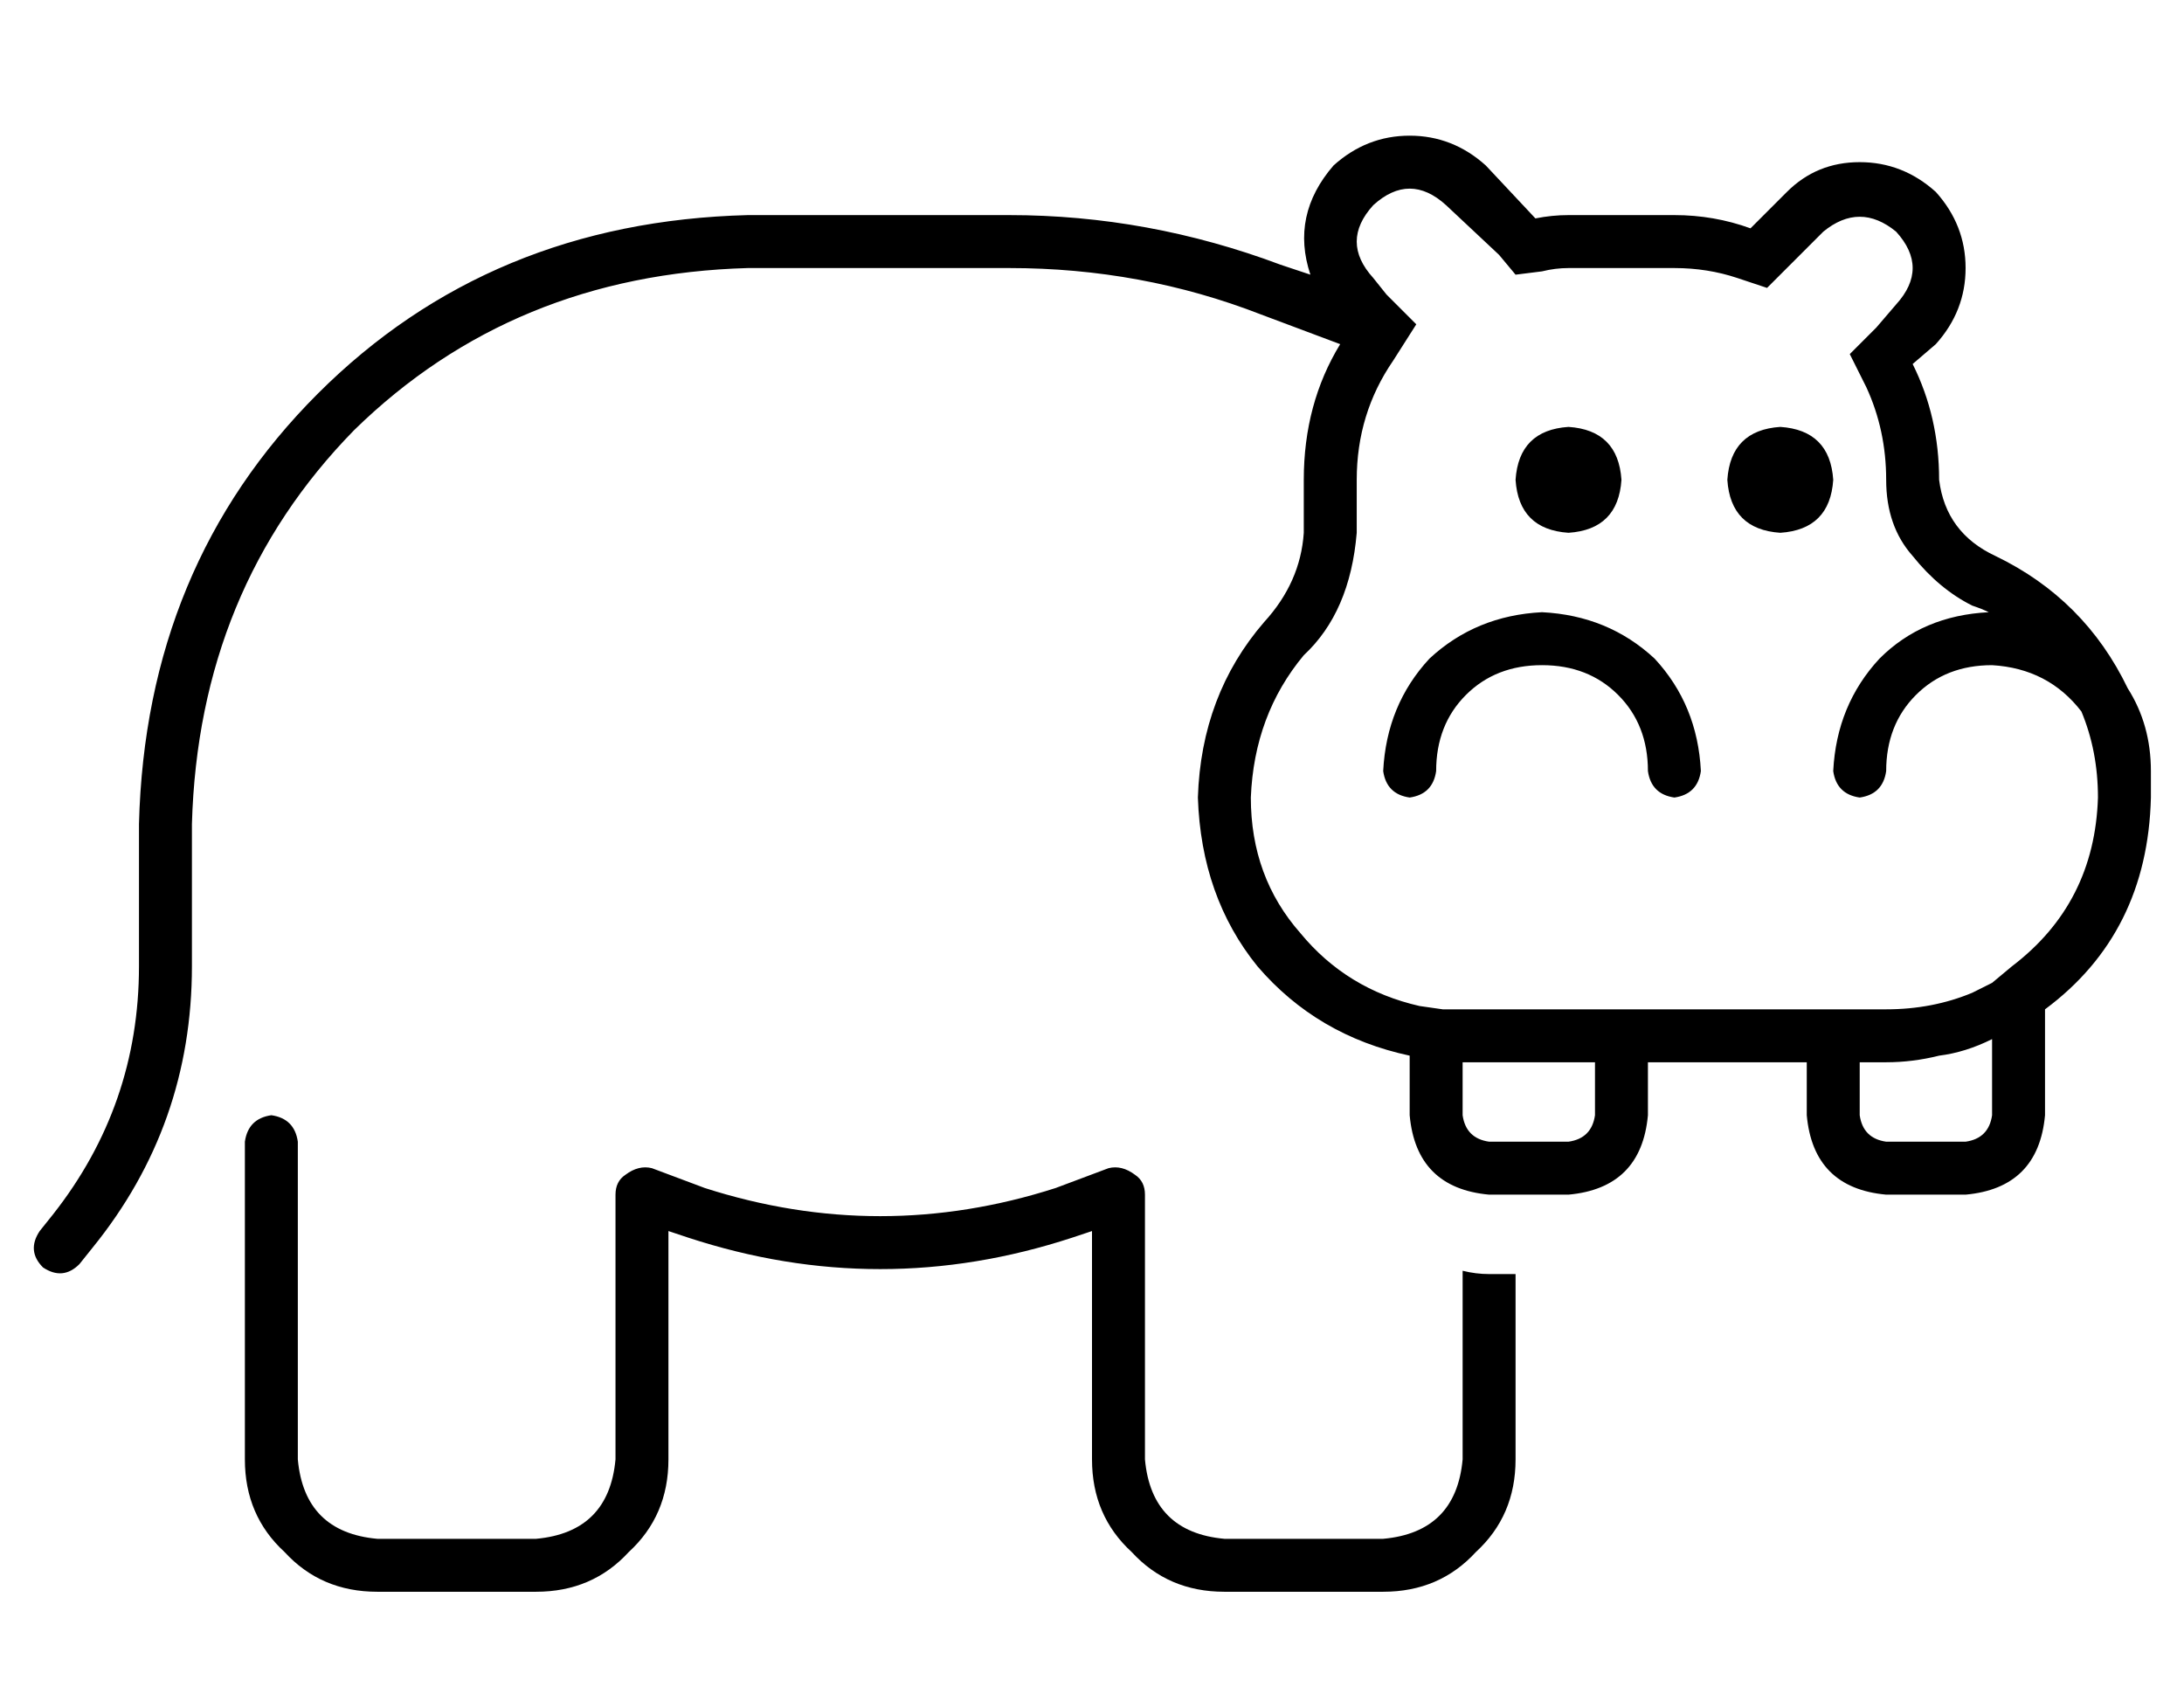 <?xml version="1.0" standalone="no"?>
<!DOCTYPE svg PUBLIC "-//W3C//DTD SVG 1.1//EN" "http://www.w3.org/Graphics/SVG/1.1/DTD/svg11.dtd" >
<svg xmlns="http://www.w3.org/2000/svg" xmlns:xlink="http://www.w3.org/1999/xlink" version="1.1" viewBox="-10 -40 660 512">
   <path fill="currentColor"
d="M411 69q-11 16 -11 36v16v0q-2 24 -16 37q-15 18 -16 43q0 24 15 41q14 17 36 22l7 1v0h6h128q14 0 26 -5l6 -3v0l6 -5v0q25 -19 26 -51q0 -14 -5 -26q-10 -13 -27 -14q-14 0 -23 9t-9 23q-1 7 -8 8q-7 -1 -8 -8q1 -20 14 -34q13 -13 33 -14q-2 -1 -5 -2q-10 -5 -18 -15
q-8 -9 -8 -23q0 -15 -6 -28l-5 -10v0l8 -8v0l6 -7v0q10 -11 0 -22q-11 -9 -22 0l-10 10v0l-7 7v0l-9 -3v0q-9 -3 -19 -3h-32v0q-4 0 -8 1l-8 1v0l-5 -6v0l-16 -15v0q-11 -10 -22 0q-10 11 0 22l4 5v0l9 9v0l-7 11v0zM640 195v6q-1 41 -32 64v9v0v23v0q-2 22 -24 24h-24v0
q-22 -2 -24 -24v-16v0h-16h-32v16v0q-2 22 -24 24h-24v0q-22 -2 -24 -24v-16v0v-2v0q-28 -6 -46 -27q-17 -21 -18 -51q1 -31 20 -53q11 -12 12 -27v-16v0q0 -23 11 -41l-24 -9v0q-36 -14 -76 -14h-79v0q-71 2 -119 49q-47 48 -49 119v8v0v0v0v35v0q0 48 -30 85l-4 5v0
q-5 5 -11 1q-5 -5 -1 -11l4 -5v0q26 -33 26 -75v-35v0v0v0v-8v0q2 -78 54 -130t130 -54h79v0q42 0 82 15l9 3v0q-6 -18 7 -33q10 -9 23 -9t23 9l15 16v0q5 -1 10 -1h32v0q12 0 23 4l11 -11v0q9 -9 22 -9t23 9q9 10 9 23t-9 23l-7 6v0q8 16 8 35q2 16 17 23q27 13 40 40
q7 11 7 25v2v0zM592 274q-8 4 -16 5q-8 2 -16 2h-8v0v16v0q1 7 8 8h24v0q7 -1 8 -8v-5v0v-18v0zM440 305h24h-24h24q7 -1 8 -8v-16v0h-16h-24v16v0q1 7 8 8v0zM432 344q4 1 8 1h8v0v56v0q0 17 -12 28q-11 12 -28 12h-48v0q-17 0 -28 -12q-12 -11 -12 -28v-69v0l-6 2v0
q-58 19 -116 0l-6 -2v0v69v0q0 17 -12 28q-11 12 -28 12h-48v0q-17 0 -28 -12q-12 -11 -12 -28v-96v0q1 -7 8 -8q7 1 8 8v96v0q2 22 24 24h48v0q22 -2 24 -24v-80v0q0 -4 3 -6q4 -3 8 -2l16 6v0q53 17 106 0l16 -6v0q4 -1 8 2q3 2 3 6v80v0q2 22 24 24h48v0q22 -2 24 -24
v-57v0zM464 89q15 1 16 16q-1 15 -16 16q-15 -1 -16 -16q1 -15 16 -16v0zM512 105q1 -15 16 -16q15 1 16 16q-1 15 -16 16q-15 -1 -16 -16v0zM456 161q-14 0 -23 9v0v0q-9 9 -9 23q-1 7 -8 8q-7 -1 -8 -8q1 -20 14 -34q14 -13 34 -14q20 1 34 14q13 14 14 34q-1 7 -8 8
q-7 -1 -8 -8q0 -14 -9 -23t-23 -9v0z" />
</svg>
